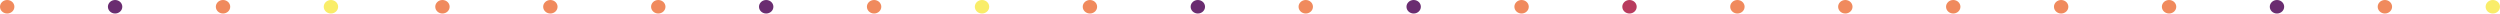 <?xml version="1.0" encoding="UTF-8"?>
<svg width="555px" height="3px" viewBox="0 0 555 3" version="1.1" xmlns="http://www.w3.org/2000/svg" xmlns:xlink="http://www.w3.org/1999/xlink">
    <!-- Generator: Sketch 40.2 (33826) - http://www.bohemiancoding.com/sketch -->
    <title>dots-line</title>
    <desc>Created with Sketch.</desc>
    <defs></defs>
    <g id="Page-1" stroke="none" stroke-width="1" fill="none" fill-rule="evenodd">
        <g id="P-8" transform="translate(-902, -2869)">
            <g id="dots-line" transform="translate(902, 2869)">
                <ellipse id="Oval" fill="#F08A5D" transform="translate(98.223, 1.5) scale(-1, -1) translate(-98.223, -1.5) " cx="98.223" cy="1.5" rx="1.597" ry="1.5"></ellipse>
                <ellipse id="Oval" fill="#F08A5D" transform="translate(122.18, 1.5) scale(-1, -1) translate(-122.18, -1.5) " cx="122.18" cy="1.5" rx="1.597" ry="1.5"></ellipse>
                <ellipse id="Oval" fill="#F08A5D" transform="translate(146.137, 1.5) scale(-1, -1) translate(-146.137, -1.5) " cx="146.137" cy="1.5" rx="1.597" ry="1.5"></ellipse>
                <ellipse id="Oval" fill="#6A2C70" transform="translate(170.094, 1.5) scale(-1, -1) translate(-170.094, -1.5) " cx="170.094" cy="1.5" rx="1.597" ry="1.5"></ellipse>
                <ellipse id="Oval" fill="#F08A5D" transform="translate(194.05, 1.5) scale(-1, -1) translate(-194.05, -1.5) " cx="194.05" cy="1.5" rx="1.597" ry="1.5"></ellipse>
                <ellipse id="Oval" fill="#F9ED69" transform="translate(218.007, 1.5) scale(-1, -1) translate(-218.007, -1.5) " cx="218.007" cy="1.5" rx="1.597" ry="1.5"></ellipse>
                <ellipse id="Oval" fill="#F08A5D" transform="translate(241.964, 1.5) scale(-1, -1) translate(-241.964, -1.5) " cx="241.964" cy="1.5" rx="1.597" ry="1.5"></ellipse>
                <ellipse id="Oval" fill="#F08A5D" transform="translate(457.576, 1.5) scale(-1, -1) translate(-457.576, -1.5) " cx="457.576" cy="1.5" rx="1.597" ry="1.5"></ellipse>
                <ellipse id="Oval" fill="#F08A5D" transform="translate(481.532, 1.5) scale(-1, -1) translate(-481.532, -1.5) " cx="481.532" cy="1.5" rx="1.597" ry="1.5"></ellipse>
                <ellipse id="Oval" fill="#6A2C70" transform="translate(505.489, 1.5) scale(-1, -1) translate(-505.489, -1.5) " cx="505.489" cy="1.5" rx="1.597" ry="1.5"></ellipse>
                <ellipse id="Oval" fill="#F08A5D" transform="translate(529.446, 1.5) scale(-1, -1) translate(-529.446, -1.5) " cx="529.446" cy="1.5" rx="1.597" ry="1.5"></ellipse>
                <ellipse id="Oval" fill="#F9ED69" transform="translate(553.403, 1.5) scale(-1, -1) translate(-553.403, -1.5) " cx="553.403" cy="1.5" rx="1.597" ry="1.5"></ellipse>
                <ellipse id="Oval" fill="#F08A5D" transform="translate(385.705, 1.5) scale(-1, -1) translate(-385.705, -1.5) " cx="385.705" cy="1.5" rx="1.597" ry="1.5"></ellipse>
                <ellipse id="Oval" fill="#F08A5D" transform="translate(409.662, 1.5) scale(-1, -1) translate(-409.662, -1.5) " cx="409.662" cy="1.5" rx="1.597" ry="1.5"></ellipse>
                <ellipse id="Oval" fill="#F08A5D" transform="translate(433.619, 1.5) scale(-1, -1) translate(-433.619, -1.5) " cx="433.619" cy="1.5" rx="1.597" ry="1.5"></ellipse>
                <ellipse id="Oval" fill="#6A2C70" transform="translate(265.921, 1.5) scale(-1, -1) translate(-265.921, -1.5) " cx="265.921" cy="1.5" rx="1.597" ry="1.5"></ellipse>
                <ellipse id="Oval" fill="#F08A5D" transform="translate(289.878, 1.5) scale(-1, -1) translate(-289.878, -1.5) " cx="289.878" cy="1.5" rx="1.597" ry="1.5"></ellipse>
                <ellipse id="Oval" fill="#6A2C70" transform="translate(313.835, 1.5) scale(-1, -1) translate(-313.835, -1.5) " cx="313.835" cy="1.5" rx="1.597" ry="1.5"></ellipse>
                <ellipse id="Oval" fill="#F08A5D" transform="translate(337.791, 1.5) scale(-1, -1) translate(-337.791, -1.5) " cx="337.791" cy="1.5" rx="1.597" ry="1.5"></ellipse>
                <ellipse id="Oval" fill="#B83B5E" transform="translate(361.748, 1.5) scale(-1, -1) translate(-361.748, -1.5) " cx="361.748" cy="1.5" rx="1.597" ry="1.5"></ellipse>
                <ellipse id="Oval" fill="#F08A5D" transform="translate(1.597, 1.5) scale(-1, -1) translate(-1.597, -1.5) " cx="1.597" cy="1.5" rx="1.597" ry="1.5"></ellipse>
                <ellipse id="Oval" fill="#6A2C70" transform="translate(25.554, 1.5) scale(-1, -1) translate(-25.554, -1.5) " cx="25.554" cy="1.5" rx="1.597" ry="1.5"></ellipse>
                <ellipse id="Oval" fill="#F08A5D" transform="translate(49.511, 1.5) scale(-1, -1) translate(-49.511, -1.5) " cx="49.511" cy="1.5" rx="1.597" ry="1.5"></ellipse>
                <ellipse id="Oval" fill="#F9ED69" transform="translate(73.468, 1.5) scale(-1, -1) translate(-73.468, -1.5) " cx="73.468" cy="1.5" rx="1.597" ry="1.5"></ellipse>
            </g>
        </g>
    </g>
</svg>